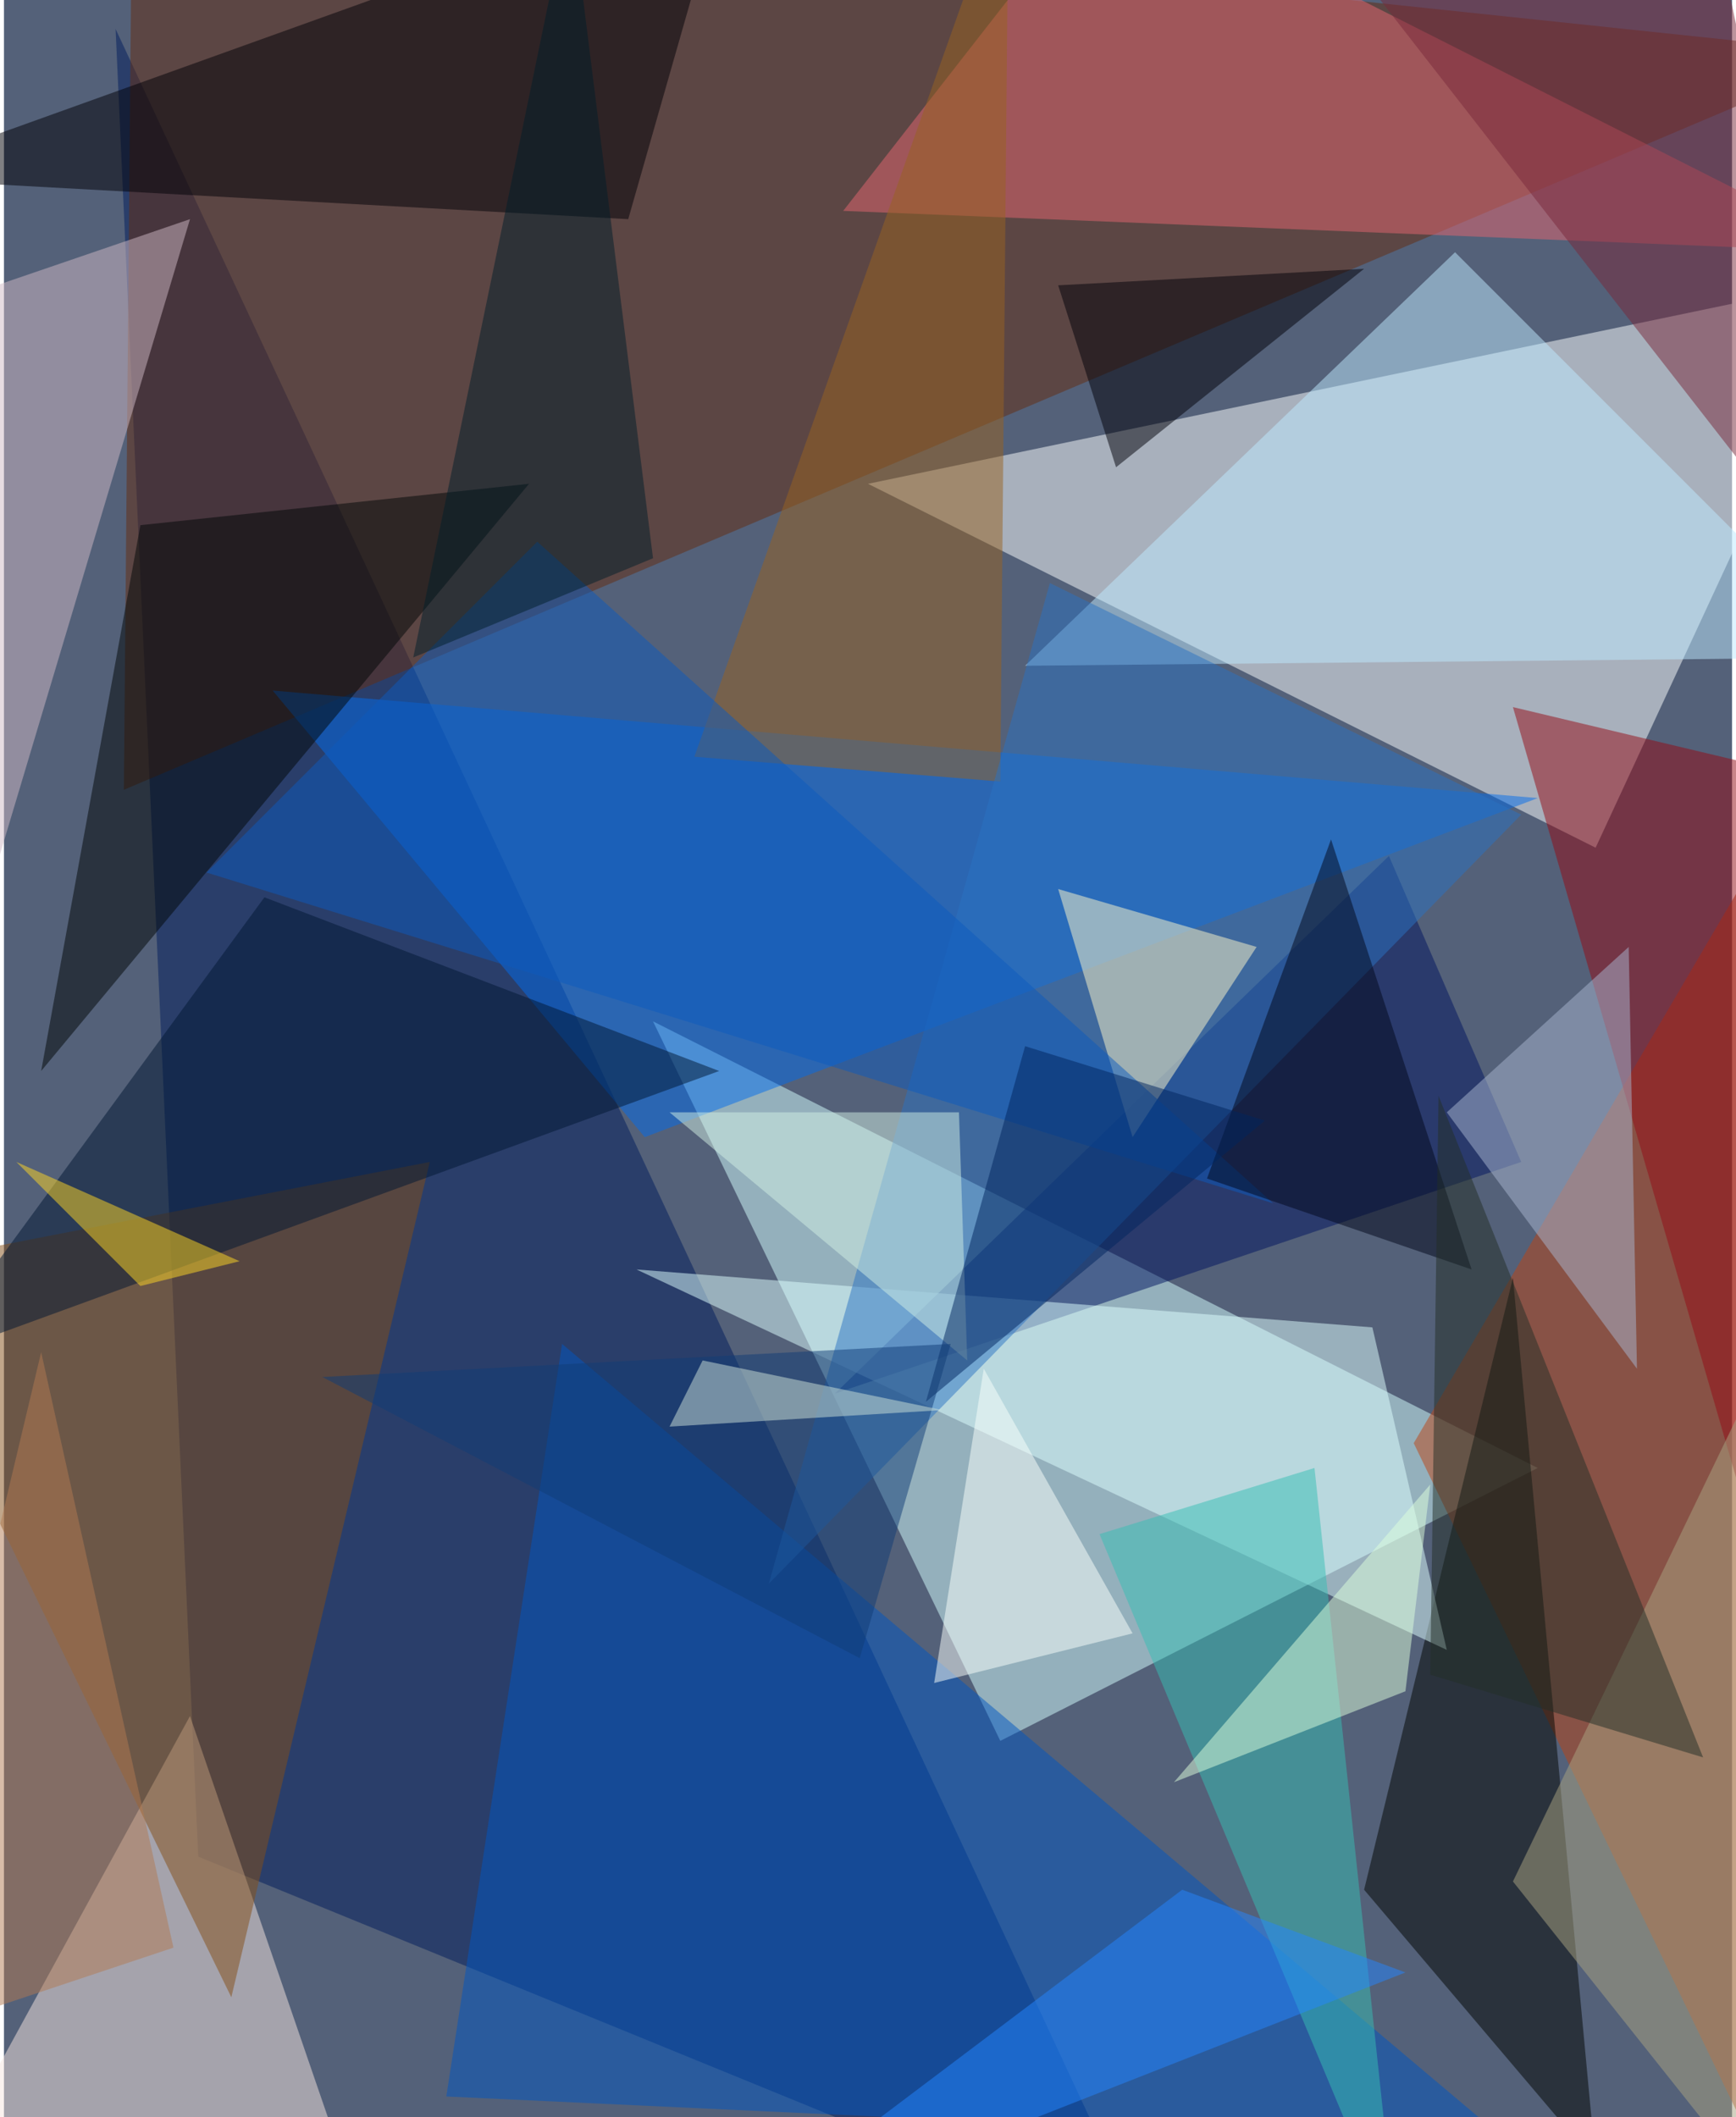<svg xmlns="http://www.w3.org/2000/svg" width="228" height="278" viewBox="0 0 836 1024"><path fill="#546179" d="M0 0h836v1024H0z"/><g fill-opacity=".502"><path fill="#fbffff" d="M770 410L418 234l480-100z"/><path fill="#d4ffff" d="M742 710L314 494l168 348z"/><path fill="#001c5c" d="M54 14l500 1072L94 898z"/><path fill="#642c11" d="M58 382l4-444 836 88z"/><path fill="#026cec" d="M310 550l432-164-612-52z"/><path fill="#bb4515" d="M898 330L682 698l176 364z"/><path fill="#f6e6df" d="M90 830l88 256H-50z"/><path fill="#e46671" d="M534-62L406 102l492 20z"/><path fill="#001561" d="M734 562l-64-148-268 260z"/><path fill="#000500" d="M658 914l72-296 40 428z"/><path fill="#0057c2" d="M270 650l460 388-516-24z"/><path fill="#834f16" d="M-62 614l268-52-96 404z"/><path fill="#ddfffe" d="M698 798L306 614l356 28z"/><path fill="#000007" d="M302 106l48-168L-62 86z"/><path fill="#bde9ff" d="M494 322l208-200 196 196z"/><path fill="#976220" d="M486-62l-4 440-148-12z"/><path fill="#000607" d="M66 254l188-20L18 518z"/><path fill="#2b73c2" d="M370 766l136-484 228 112z"/><path fill="#cfbac6" d="M-62 614V158l152-52z"/><path fill="#fff7c9" d="M510 430l36 120 60-92z"/><path fill="#940a14" d="M898 922L730 342l168 40z"/><path fill="#36bdb4" d="M530 742l144 344-40-376z"/><path fill="#78283b" d="M630-46l268 344-68-324z"/><path fill="#001633" d="M346 518L-38 658l164-224z"/><path fill="#a9a381" d="M898 562L730 910l140 176z"/><path fill="#0d5abd" d="M98 422l160-160 356 320z"/><path fill="#a7b6cf" d="M790 662l-4-204-88 80z"/><path fill="#00061b" d="M642 406l68 208-128-44z"/><path fill="#000008" d="M658 130l-148 8 28 88z"/><path fill="#d2efe4" d="M466 658l-4-120H322z"/><path fill="#001e2a" d="M274-50l40 320-116 48z"/><path fill="#222f26" d="M690 810l132 40-128-320z"/><path fill="#fafffb" d="M474 662l-24 152 96-24z"/><path fill="#00255e" d="M610 542L446 678l48-172z"/><path fill="#ddffdc" d="M678 818l12-100-124 144z"/><path fill="#103d77" d="M414 802l44-152-304 16z"/><path fill="#2486ff" d="M678 954l-108-40-228 172z"/><path fill="#ffd725" d="M66 622L6 562l108 48z"/><path fill="#b17b53" d="M82 942l-144 48 80-336z"/><path fill="#cee1d7" d="M322 690l132-8-116-24z"/></g></svg>